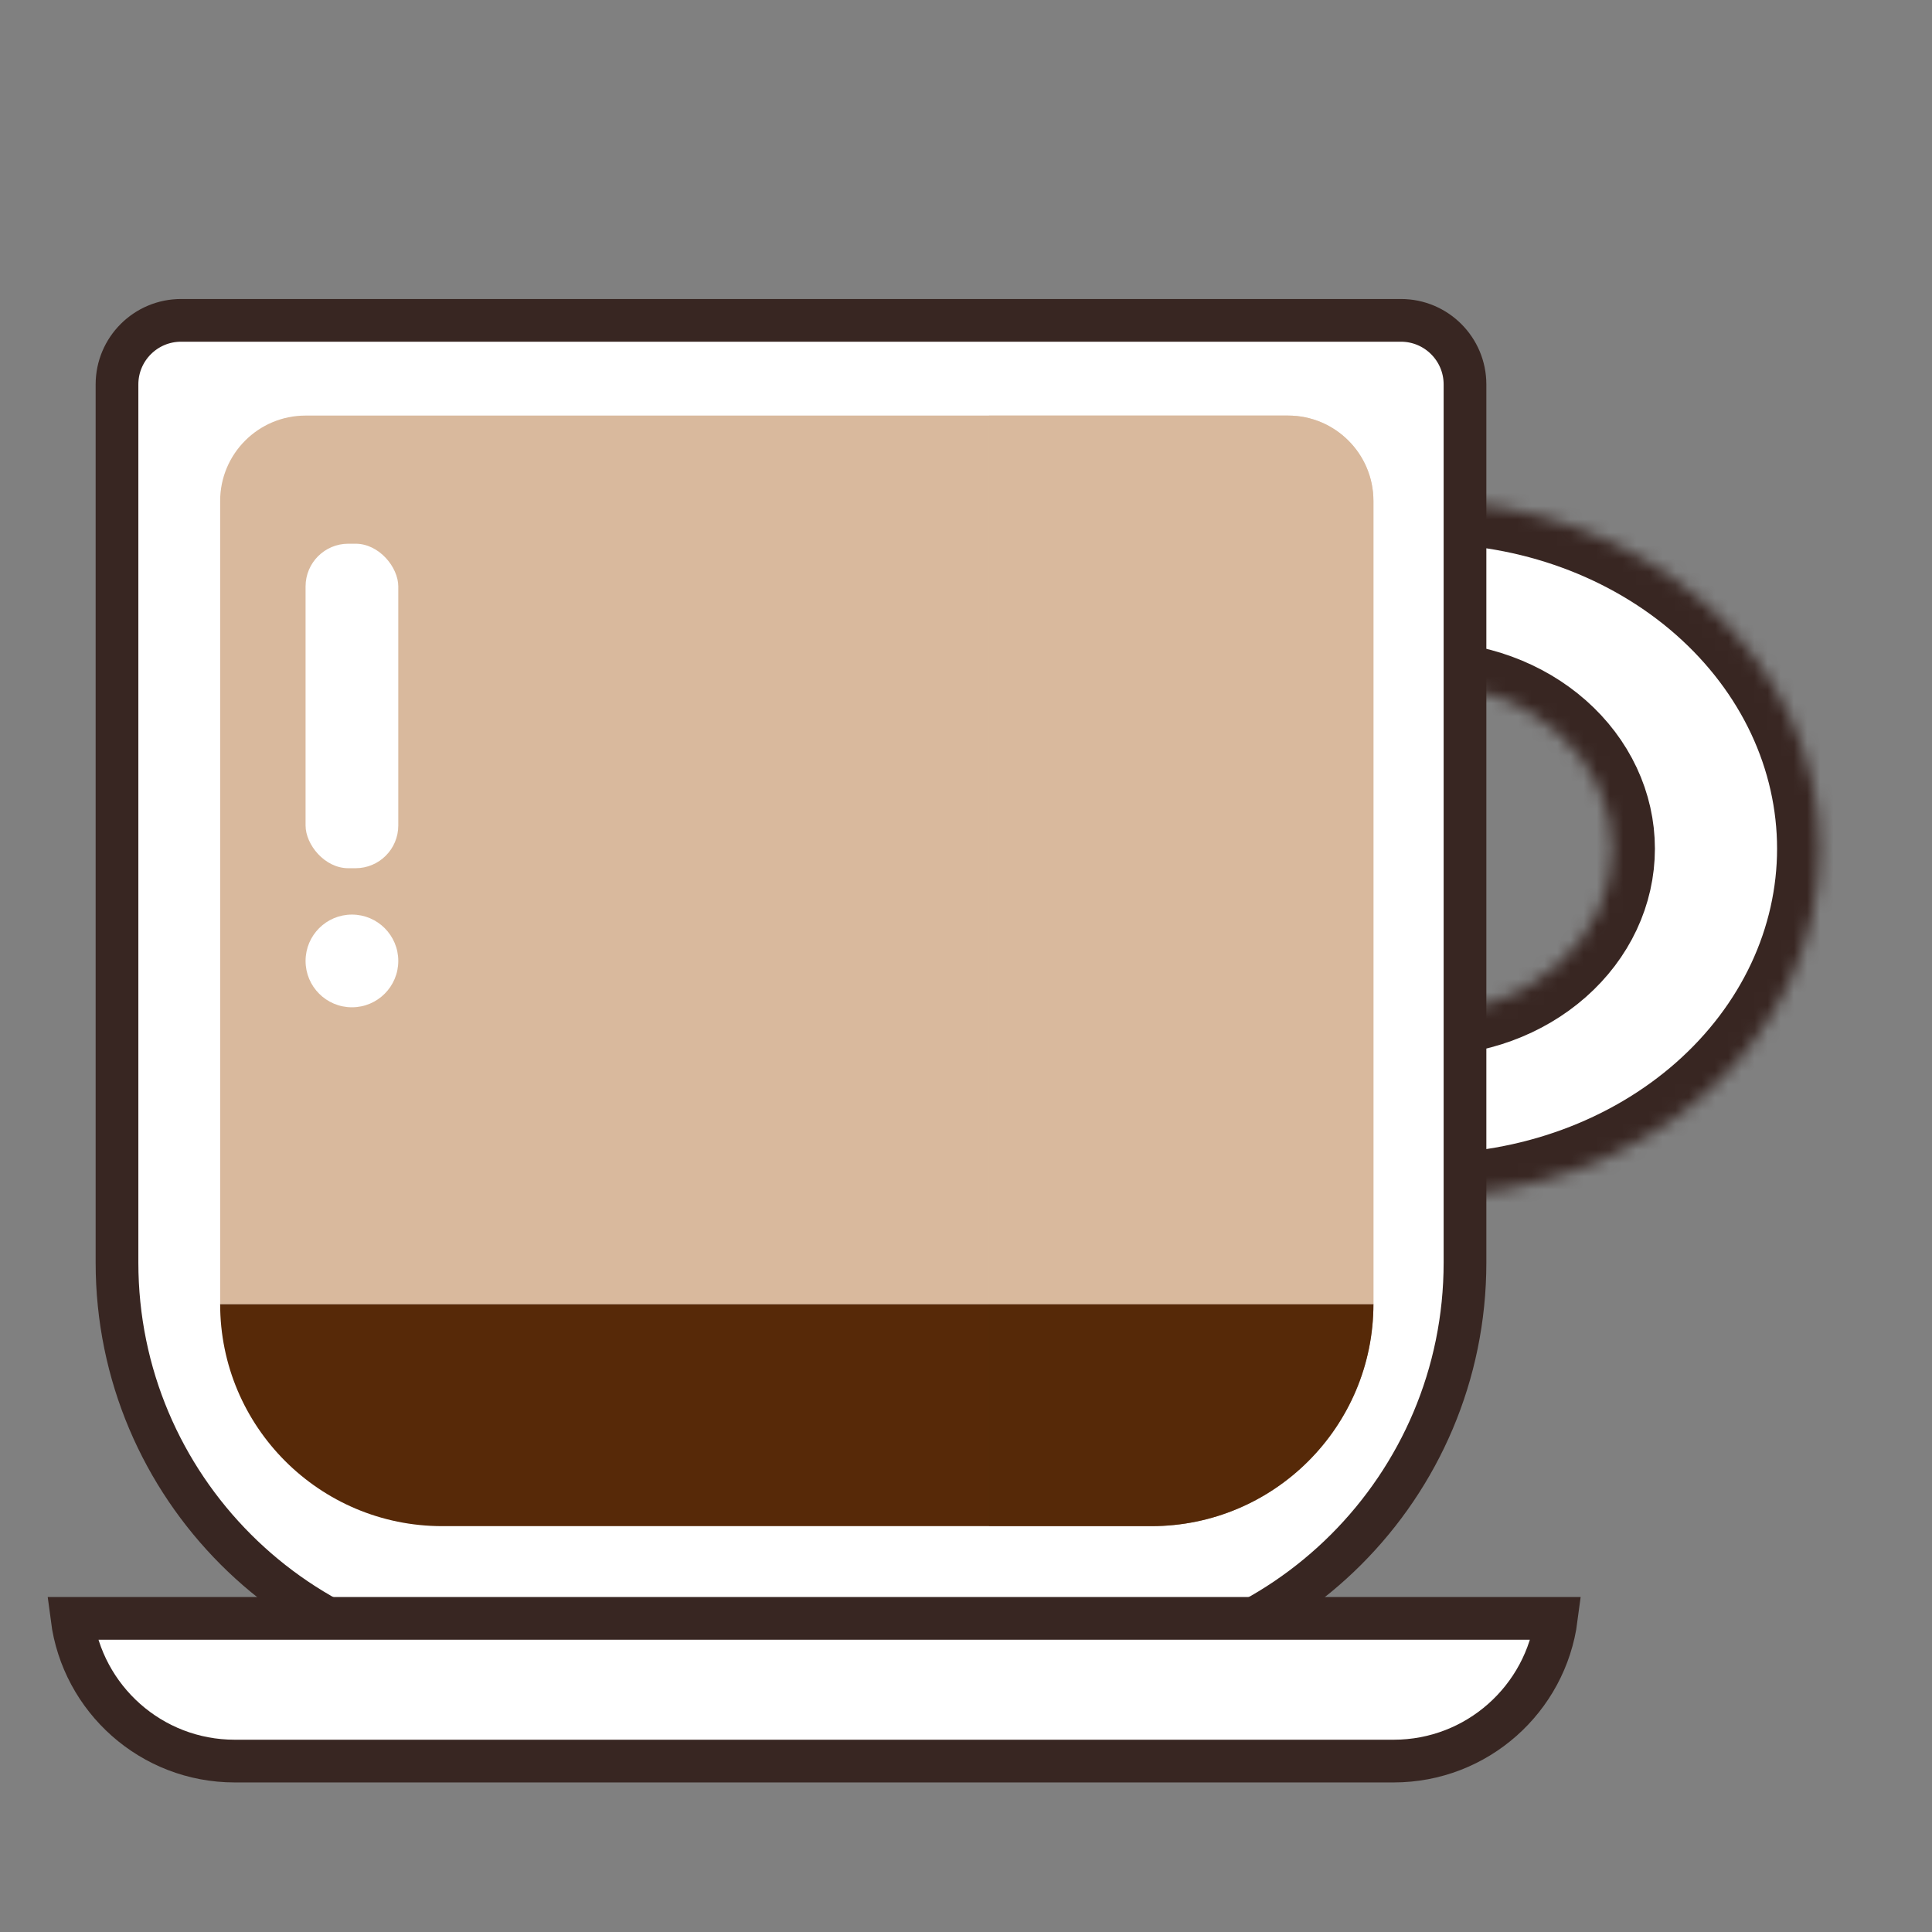 <svg width="147" height="147" viewBox="0 0 147 147" fill="none" xmlns="http://www.w3.org/2000/svg">
<rect x="0" y="0" width="147" height="147" fill="#808080" stroke="none"/>
<mask id="path-1-inside-1_71_7259" fill="white">
<path d="M108.481 38.12C112.418 38.12 116.317 38.804 119.954 40.134C123.592 41.463 126.897 43.412 129.681 45.868C132.465 48.325 134.673 51.241 136.18 54.45C137.686 57.66 138.462 61.1 138.462 64.574C138.462 68.048 137.686 71.488 136.18 74.698C134.673 77.907 132.465 80.823 129.681 83.28C126.897 85.736 123.592 87.685 119.954 89.014C116.317 90.344 112.418 91.028 108.481 91.028L108.481 77.092C110.344 77.092 112.189 76.768 113.91 76.139C115.631 75.51 117.195 74.588 118.512 73.425C119.83 72.263 120.875 70.883 121.588 69.364C122.3 67.846 122.667 66.218 122.667 64.574C122.667 62.93 122.3 61.302 121.588 59.784C120.875 58.265 119.83 56.885 118.512 55.723C117.195 54.56 115.631 53.638 113.91 53.009C112.189 52.38 110.344 52.056 108.481 52.056L108.481 38.12Z"/>
</mask>
<path d="M108.481 38.12C112.418 38.12 116.317 38.804 119.954 40.134C123.592 41.463 126.897 43.412 129.681 45.868C132.465 48.325 134.673 51.241 136.18 54.45C137.686 57.66 138.462 61.1 138.462 64.574C138.462 68.048 137.686 71.488 136.18 74.698C134.673 77.907 132.465 80.823 129.681 83.28C126.897 85.736 123.592 87.685 119.954 89.014C116.317 90.344 112.418 91.028 108.481 91.028L108.481 77.092C110.344 77.092 112.189 76.768 113.91 76.139C115.631 75.51 117.195 74.588 118.512 73.425C119.83 72.263 120.875 70.883 121.588 69.364C122.3 67.846 122.667 66.218 122.667 64.574C122.667 62.93 122.3 61.302 121.588 59.784C120.875 58.265 119.83 56.885 118.512 55.723C117.195 54.56 115.631 53.638 113.91 53.009C112.189 52.38 110.344 52.056 108.481 52.056L108.481 38.12Z" fill="white" stroke="#382622" stroke-width="6.5" mask="url(#path-1-inside-1_71_7259)"/>
<path d="M13.777 24.375H106.592C109.284 24.375 111.467 26.558 111.467 29.25V96.066C111.467 113.118 97.644 126.941 80.592 126.941H39.777C22.725 126.941 8.902 113.118 8.902 96.066V29.25C8.902 26.558 11.085 24.375 13.777 24.375Z" fill="white" stroke="#382622" stroke-width="3.25"/>
<path d="M5.48 123.136H118.417C117.62 129.263 112.382 133.995 106.038 133.995H17.859C11.515 133.995 6.276 129.263 5.48 123.136Z" fill="white" stroke="#382622" stroke-width="3.25"/>
<path d="M16.75 99.22H104.5V99.22C104.5 108.554 96.934 116.12 87.6 116.12H33.65C24.316 116.12 16.75 108.554 16.75 99.22V99.22Z" fill="#572908"/>
<path d="M75.25 99.22H104.5V99.22C104.5 108.554 96.934 116.12 87.6 116.12H75.25V99.22Z" fill="#572908" fill-opacity="0.56" style="mix-blend-mode:multiply"/>
<path d="M16.75 38.12C16.75 34.53 19.66 31.62 23.25 31.62H98C101.59 31.62 104.5 34.53 104.5 38.12V99.22H16.75V38.12Z" fill="#D9B99D"/>
<path d="M75.25 31.62H98C101.59 31.62 104.5 34.53 104.5 38.12V99.22H75.25V31.62Z" fill="#D9B99D" fill-opacity="0.69" style="mix-blend-mode:multiply"/>
<rect x="23.25" y="41.37" width="7.054" height="24.69" rx="3.25" fill="white"/>
<path d="M30.304 73.115C30.304 75.063 28.725 76.642 26.777 76.642C24.829 76.642 23.25 75.063 23.25 73.115C23.25 71.167 24.829 69.588 26.777 69.588C28.725 69.588 30.304 71.167 30.304 73.115Z" fill="white"/>
</svg>
